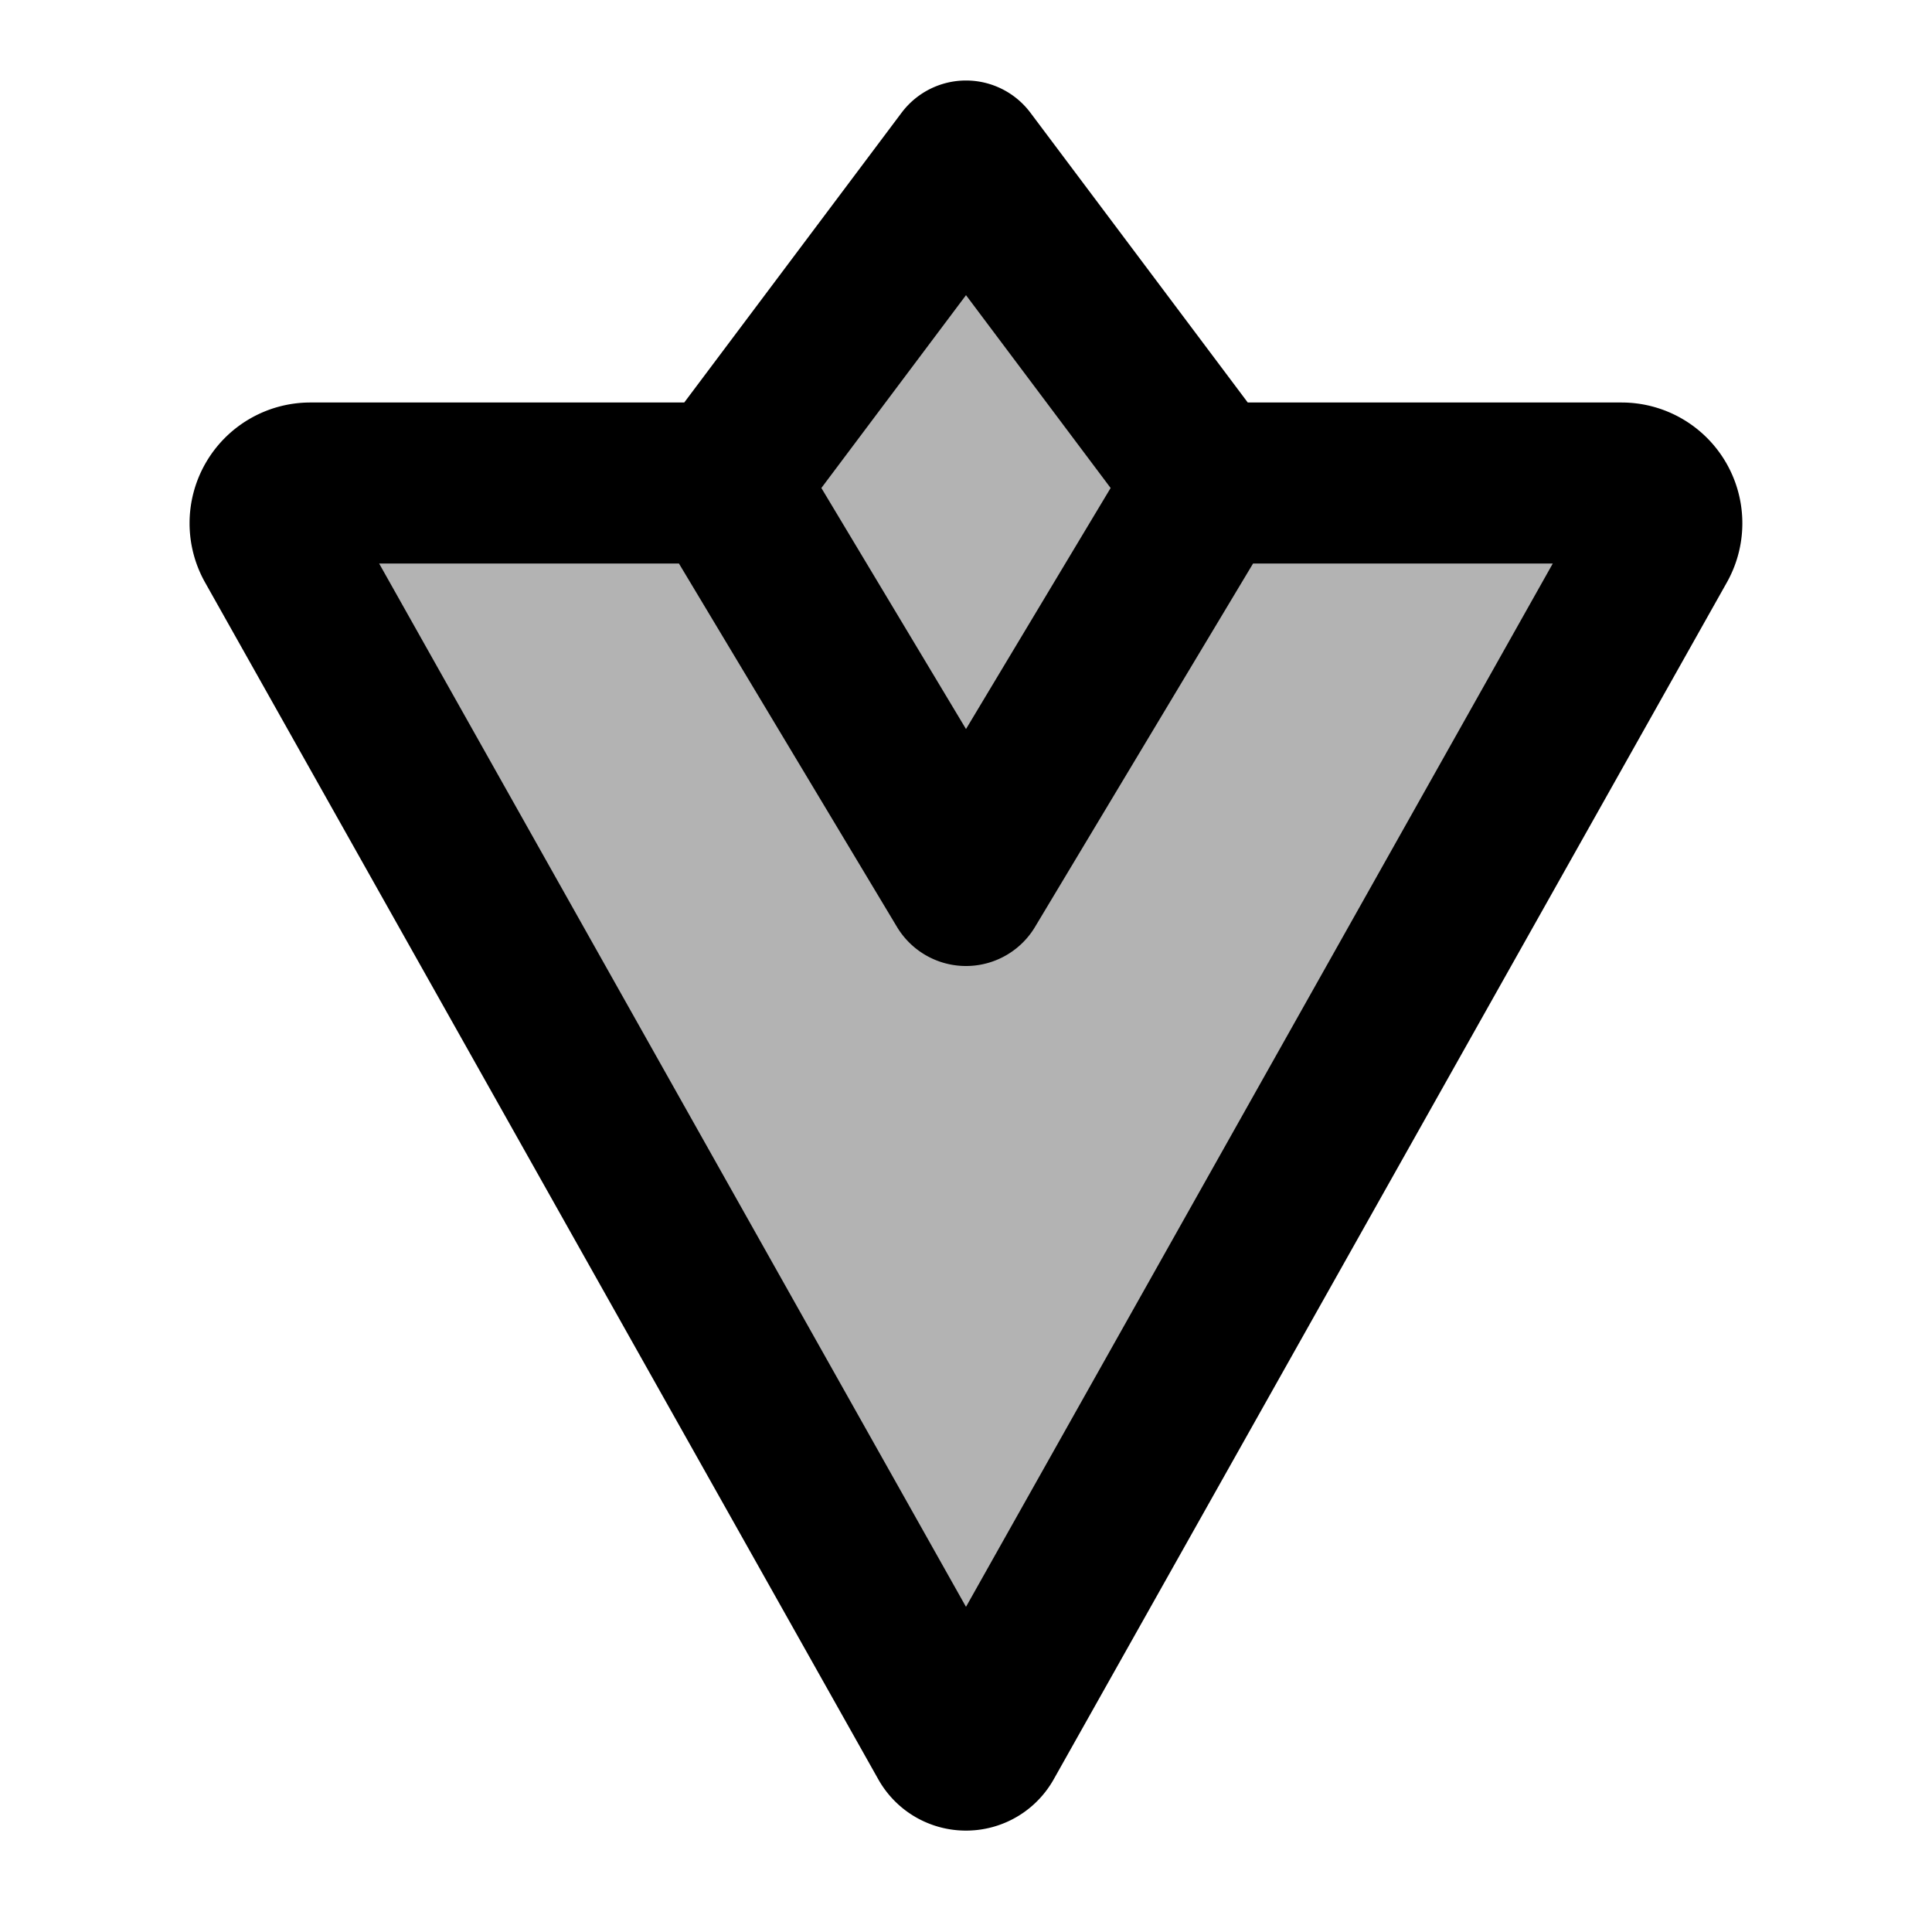<svg xmlns="http://www.w3.org/2000/svg" width="24" height="24" viewBox="0 0 24 24" fill="none">
    <path fill="currentColor" d="M3.42 6.745A.5.5 0 0 1 3.854 6H9l3-4 3 4h5.145a.5.5 0 0 1 .436.745l-8.363 14.868a.25.25 0 0 1-.436 0z" opacity=".3"/>
    <path stroke="currentColor" stroke-linejoin="round" stroke-width="2" d="M9 6H3.855a.5.5 0 0 0-.436.745l8.363 14.868c.096.17.34.17.436 0L20.58 6.745A.5.5 0 0 0 20.145 6H15M9 6l3-4 3 4M9 6l3 5 3-5"/>
</svg>